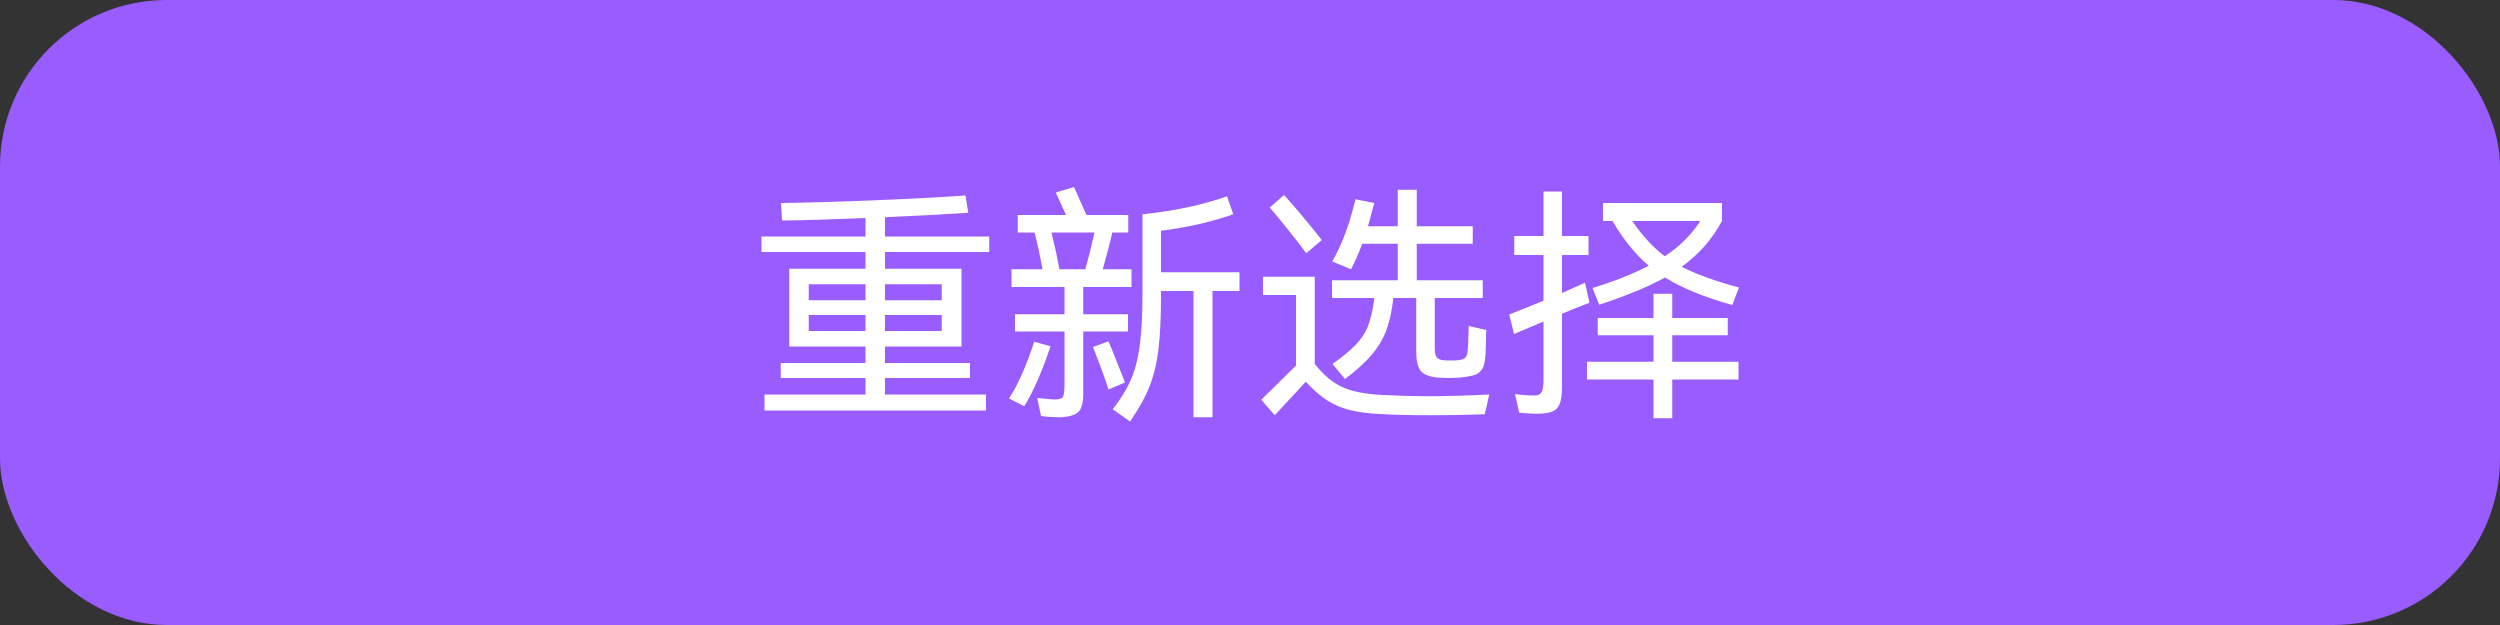 <svg width="300" height="75" viewBox="0 0 300 75" fill="none" xmlns="http://www.w3.org/2000/svg">
<rect x="0" y="0" width="300" height="75" fill="#333333" stroke="none"/>
<rect width="300" height="75" rx="20" fill="#995CFE"/>
<path d="M118.71 30.24H106.2V32.25H115.38V41.58H106.2V43.56H116.4V45.36H106.2V47.34H118.32V49.26H91.74V47.34H103.86V45.36H93.69V43.56H103.86V41.58H94.71V32.25H103.86V30.24H91.38V28.38H103.86V26.16C99.58 26.34 96.24 26.44 93.84 26.46L93.72 24.36C96.9 24.32 100.69 24.21 105.09 24.03C109.49 23.85 113.08 23.66 115.86 23.46L116.19 25.53C114.25 25.67 110.92 25.85 106.2 26.07V28.38H118.71V30.24ZM103.86 36.03V34.11H97.05V36.03H103.86ZM113.01 36.03V34.11H106.2V36.03H113.01ZM97.05 37.8V39.72H103.86V37.8H97.05ZM106.2 37.8V39.72H113.01V37.8H106.2ZM135.36 39.78H129.99V47.16C129.99 47.92 129.91 48.5 129.75 48.9C129.59 49.3 129.32 49.58 128.94 49.74C128.56 49.92 128.01 50.03 127.29 50.07C126.37 50.07 125.58 50.02 124.92 49.92L124.47 47.76C124.79 47.8 125.03 47.82 125.19 47.82C125.83 47.9 126.3 47.94 126.6 47.94C127.12 47.94 127.44 47.83 127.56 47.61C127.68 47.37 127.74 46.87 127.74 46.11V39.78H121.8V37.71H127.74V34.44H121.38V32.31H125.1C124.76 30.47 124.44 29 124.14 27.9H122.13V25.8H127.92L127.02 23.82L126.69 23.1L128.88 22.44L130.38 25.8H135.39V27.9H133.47C133.21 29.1 132.83 30.57 132.33 32.31H135.78V34.44H129.99V37.71H135.36V39.78ZM148.74 32.67V34.92H145.5V50.07H143.22V34.92H139.32V35.49C139.32 38.11 139.22 40.23 139.02 41.85C138.84 43.47 138.49 44.95 137.97 46.29C137.45 47.63 136.66 49.06 135.6 50.58L133.53 49.11C134.53 47.83 135.28 46.59 135.78 45.39C136.28 44.17 136.62 42.78 136.8 41.22C137 39.64 137.1 37.57 137.1 35.01V25.71C138.9 25.53 140.71 25.25 142.53 24.87C144.37 24.47 145.94 24.03 147.24 23.55L147.99 25.71C146.89 26.11 145.54 26.5 143.94 26.88C142.34 27.24 140.8 27.51 139.32 27.69V32.67H148.74ZM126.18 27.9C126.52 29.26 126.84 30.73 127.14 32.31H130.23C130.59 31.07 130.96 29.6 131.34 27.9H126.18ZM133.02 40.95C133.18 41.31 133.75 42.73 134.73 45.21L135 45.9L133.02 46.74C132.84 46.14 132.56 45.33 132.18 44.31C131.8 43.29 131.46 42.4 131.16 41.64L133.02 40.95ZM126.06 41.55C125.64 42.85 125.15 44.15 124.59 45.45C124.03 46.75 123.47 47.85 122.91 48.75L121.08 47.82C122.12 46.24 123.13 43.97 124.11 41.01L126.06 41.55ZM164.85 36.3C164.89 36.06 164.91 35.88 164.91 35.76H159.84V33.63H167.73V29.25H163.47C163.05 30.39 162.6 31.41 162.12 32.31L159.87 31.38C160.51 30.24 161.04 29.09 161.46 27.93C161.9 26.75 162.3 25.41 162.66 23.91L164.91 24.36C164.61 25.52 164.36 26.45 164.16 27.15H167.73V22.77H170.01V27.15H176.73V29.25H170.01V33.63H177.93V35.76H172.17V41.67C172.17 42.23 172.24 42.62 172.38 42.84C172.54 43.06 172.82 43.19 173.22 43.23C173.42 43.25 173.71 43.26 174.09 43.26C174.47 43.26 174.75 43.25 174.93 43.23C175.41 43.19 175.73 43.07 175.89 42.87C176.05 42.65 176.14 42.22 176.16 41.58C176.22 40.14 176.25 39.32 176.25 39.12L178.35 39.6L178.29 41.73L178.26 42.42C178.24 43.2 178.13 43.78 177.93 44.16C177.73 44.54 177.43 44.81 177.03 44.97C176.63 45.11 176.04 45.22 175.26 45.3C174.66 45.34 174.2 45.36 173.88 45.36C173.58 45.36 173.11 45.34 172.47 45.3C171.57 45.22 170.92 44.97 170.52 44.55C170.14 44.11 169.95 43.32 169.95 42.18V35.76H167.19C167.19 35.9 167.17 36.09 167.13 36.33C166.95 37.69 166.67 38.85 166.29 39.81C165.93 40.75 165.37 41.67 164.61 42.57C163.85 43.47 162.78 44.44 161.4 45.48L159.9 43.68C161.1 42.82 162.02 42.06 162.66 41.4C163.3 40.74 163.78 40.03 164.1 39.27C164.42 38.49 164.67 37.5 164.85 36.3ZM156.75 30.39C156.29 29.73 155.58 28.81 154.62 27.63C153.68 26.45 152.93 25.54 152.37 24.9L154.08 23.4C154.64 24 155.38 24.85 156.3 25.95C157.22 27.05 157.99 28 158.61 28.8L156.75 30.39ZM165.9 47.4C167.9 47.5 169.69 47.55 171.27 47.55C173.37 47.55 175.85 47.48 178.71 47.34L178.17 49.71C176.25 49.79 174.12 49.83 171.78 49.83C169.32 49.83 167.23 49.78 165.51 49.68C164.05 49.6 162.83 49.43 161.85 49.17C160.87 48.91 159.98 48.52 159.18 48C158.4 47.48 157.57 46.75 156.69 45.81L152.97 49.83L151.35 47.97L155.52 43.86V35.4H151.56V33.21H157.77V43.68C158.51 44.6 159.24 45.31 159.96 45.81C160.68 46.31 161.5 46.68 162.42 46.92C163.34 47.16 164.5 47.32 165.9 47.4ZM190.74 36.33C190.06 36.57 188.96 37.01 187.44 37.65V46.41C187.44 47.33 187.35 48.01 187.17 48.45C186.99 48.91 186.69 49.22 186.27 49.38C185.85 49.56 185.23 49.65 184.41 49.65C183.93 49.65 183.23 49.61 182.31 49.53L181.8 47.28C182.58 47.4 183.37 47.46 184.17 47.46C184.57 47.46 184.84 47.33 184.98 47.07C185.14 46.81 185.22 46.35 185.22 45.69V38.58L181.68 40.08L181.11 37.74L185.22 36.09V30.6H181.71V28.32H185.22V22.98H187.44V28.32H190.62V30.6H187.44V35.16L190.2 33.93L190.74 36.33ZM191.1 34.56C193.66 33.78 195.91 32.89 197.85 31.89C196.25 30.53 194.8 28.74 193.5 26.52H192.36V24.36H206.64V26.52C206.02 27.64 205.32 28.65 204.54 29.55C203.76 30.43 202.85 31.25 201.81 32.01C203.55 32.91 205.84 33.74 208.68 34.5L207.87 36.6C204.51 35.66 201.82 34.56 199.8 33.3C197.86 34.38 195.23 35.47 191.91 36.57L191.1 34.56ZM195.87 26.52C197.07 28.28 198.37 29.69 199.77 30.75C201.57 29.57 202.99 28.16 204.03 26.52H195.87ZM207.33 40.23H200.67V43.41H208.62V45.54H200.67V50.19H198.42V45.54H190.44V43.41H198.42V40.23H191.73V38.16H198.42V35.25H200.67V38.16H207.33V40.23Z" fill="white"/>
</svg>
